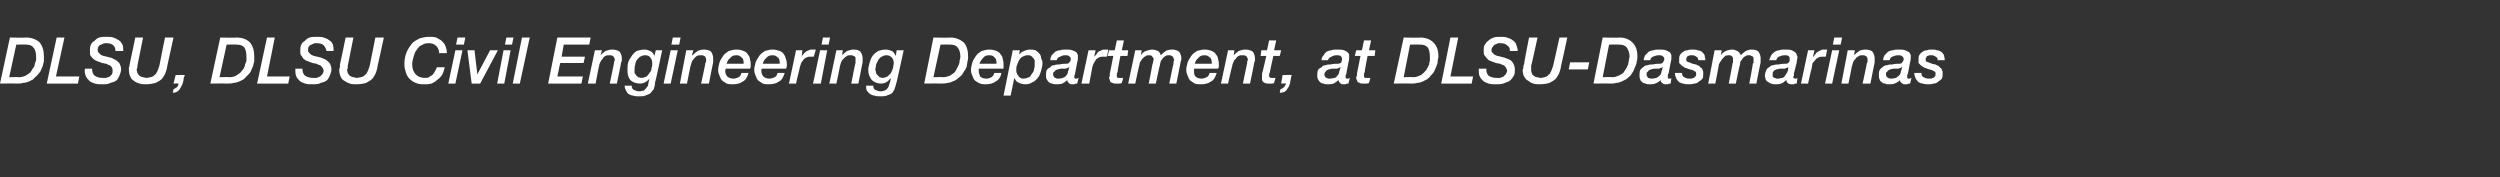<?xml version="1.0" standalone="no"?>
<!DOCTYPE svg PUBLIC "-//W3C//DTD SVG 1.1//EN" "http://www.w3.org/Graphics/SVG/1.1/DTD/svg11.dtd">
<svg xmlns="http://www.w3.org/2000/svg" version="1.1" width="353px" height="25px" viewBox="0 -3 353 25" style="top:-3px">
  <rect x="0" y="-3" width="353" height="25" fill="#333333" stroke="none"/>
  <desc>DLSU, DLSU Civil Engineering Department, at DLSU-Dasmarinas</desc>
  <defs/>
  <g id="Polygon25355">
    <path d="M 1.3 7.9 C 1.3 7.9 2.74 7.86 2.7 7.9 C 3.1 7.9 3.3 7.8 3.6 7.7 C 3.8 7.6 4 7.4 4.2 7.3 C 4.4 7.1 4.5 6.9 4.6 6.7 C 4.8 6.5 4.9 6.3 4.9 6.1 C 5 5.8 5 5.7 5.1 5.5 C 5.1 5.3 5.1 5.1 5.1 5 C 5.1 4.5 5 4 4.7 3.7 C 4.5 3.4 4.1 3.3 3.7 3.3 C 3.7 3.27 2.3 3.3 2.3 3.3 L 1.3 7.9 Z M 1.4 2.3 C 1.4 2.3 3.72 2.35 3.7 2.3 C 4.5 2.3 5.2 2.6 5.6 3 C 6 3.5 6.2 4.1 6.2 5 C 6.2 5.2 6.2 5.4 6.2 5.7 C 6.1 5.9 6.1 6.2 6 6.4 C 5.9 6.6 5.8 6.9 5.7 7.1 C 5.5 7.3 5.4 7.5 5.2 7.7 C 5 7.9 4.8 8 4.7 8.2 C 4.5 8.3 4.3 8.4 4.1 8.5 C 3.8 8.6 3.6 8.7 3.3 8.7 C 3 8.8 2.7 8.8 2.3 8.8 C 2.27 8.77 0 8.8 0 8.8 L 1.4 2.3 Z M 8 2.3 L 9.1 2.3 L 7.9 7.8 L 11.2 7.8 L 11 8.8 L 6.6 8.8 L 8 2.3 Z M 13 6.7 C 13 7.1 13.1 7.5 13.4 7.7 C 13.7 7.9 14 8 14.5 8 C 14.7 8 14.8 8 15 8 C 15.2 7.9 15.3 7.9 15.5 7.8 C 15.6 7.7 15.7 7.6 15.8 7.5 C 15.9 7.3 15.9 7.2 15.9 7 C 15.9 6.8 15.9 6.7 15.8 6.5 C 15.7 6.4 15.6 6.3 15.5 6.2 C 15.3 6.2 15.2 6.1 15 6 C 14.8 6 14.6 5.9 14.4 5.9 C 14.3 5.8 14.1 5.8 13.9 5.7 C 13.7 5.6 13.5 5.6 13.3 5.4 C 13.1 5.3 13 5.1 12.8 4.9 C 12.7 4.8 12.7 4.5 12.7 4.2 C 12.7 3.9 12.7 3.6 12.8 3.4 C 12.9 3.1 13.1 2.9 13.3 2.8 C 13.5 2.6 13.7 2.4 14 2.3 C 14.3 2.2 14.7 2.2 15 2.2 C 15.4 2.2 15.7 2.2 16 2.3 C 16.3 2.4 16.5 2.5 16.8 2.7 C 17 2.8 17.1 3 17.3 3.3 C 17.4 3.6 17.4 3.9 17.4 4.2 C 17.4 4.2 16.3 4.2 16.3 4.2 C 16.3 3.8 16.2 3.6 16 3.4 C 15.8 3.2 15.5 3.1 15 3.1 C 15 3.1 14.8 3.1 14.7 3.1 C 14.6 3.2 14.4 3.2 14.3 3.3 C 14.2 3.3 14 3.4 13.9 3.6 C 13.8 3.7 13.8 3.8 13.8 4.1 C 13.8 4.2 13.8 4.3 13.9 4.4 C 14 4.5 14.1 4.6 14.2 4.7 C 14.3 4.8 14.4 4.8 14.6 4.9 C 14.8 4.9 14.9 5 15.1 5 C 15.3 5.1 15.6 5.1 15.8 5.2 C 16 5.3 16.2 5.4 16.4 5.5 C 16.6 5.7 16.8 5.8 16.9 6 C 17 6.2 17.1 6.5 17.1 6.8 C 17.1 7.1 17 7.3 16.9 7.6 C 16.8 7.8 16.7 8.1 16.5 8.3 C 16.3 8.5 16 8.6 15.6 8.7 C 15.3 8.9 14.9 8.9 14.4 8.9 C 14 8.9 13.7 8.9 13.4 8.8 C 13.1 8.7 12.8 8.6 12.6 8.4 C 12.4 8.2 12.2 8 12.1 7.7 C 12 7.4 11.9 7.1 12 6.7 C 12 6.7 13 6.7 13 6.7 Z M 19.1 2.3 L 20.2 2.3 C 20.2 2.3 19.41 6.28 19.4 6.3 C 19.4 6.4 19.4 6.5 19.4 6.5 C 19.4 6.6 19.3 6.7 19.3 6.8 C 19.3 7 19.4 7.2 19.4 7.3 C 19.5 7.5 19.6 7.6 19.7 7.7 C 19.9 7.8 20 7.9 20.2 7.9 C 20.3 7.9 20.5 8 20.7 8 C 20.9 8 21.1 7.9 21.3 7.9 C 21.5 7.8 21.7 7.8 21.8 7.6 C 22 7.5 22.1 7.3 22.2 7.1 C 22.3 6.9 22.4 6.6 22.5 6.3 C 22.48 6.31 23.3 2.3 23.3 2.3 L 24.5 2.3 C 24.5 2.3 23.61 6.38 23.6 6.4 C 23.6 6.6 23.5 6.9 23.4 7.2 C 23.3 7.5 23.1 7.8 22.9 8.1 C 22.7 8.3 22.4 8.5 22 8.7 C 21.6 8.8 21.2 8.9 20.6 8.9 C 20.3 8.9 20 8.9 19.7 8.8 C 19.4 8.7 19.1 8.6 18.9 8.4 C 18.7 8.3 18.5 8.1 18.4 7.8 C 18.3 7.6 18.2 7.3 18.2 6.9 C 18.2 6.8 18.2 6.7 18.2 6.5 C 18.3 6.4 18.3 6.2 18.3 6.1 C 18.32 6.08 19.1 2.3 19.1 2.3 Z M 24.8 7.6 C 24.8 7.6 26.05 7.56 26.1 7.6 C 26 7.8 25.9 8.1 25.9 8.4 C 25.8 8.7 25.8 8.9 25.6 9.2 C 25.5 9.4 25.4 9.6 25.2 9.8 C 25 10 24.7 10.1 24.4 10.1 C 24.4 10.1 24.5 9.6 24.5 9.6 C 24.7 9.5 24.9 9.4 25 9.3 C 25.1 9.2 25.2 9 25.2 8.8 C 25.21 8.77 24.5 8.8 24.5 8.8 L 24.8 7.6 Z M 31 7.9 C 31 7.9 32.44 7.86 32.4 7.9 C 32.8 7.9 33.1 7.8 33.3 7.7 C 33.5 7.6 33.7 7.4 33.9 7.3 C 34.1 7.1 34.2 6.9 34.4 6.7 C 34.5 6.5 34.6 6.3 34.6 6.1 C 34.7 5.8 34.8 5.7 34.8 5.5 C 34.8 5.3 34.8 5.1 34.8 5 C 34.8 4.5 34.7 4 34.5 3.7 C 34.2 3.4 33.9 3.3 33.4 3.3 C 33.41 3.27 32 3.3 32 3.3 L 31 7.9 Z M 31.1 2.3 C 31.1 2.3 33.43 2.35 33.4 2.3 C 34.3 2.3 34.9 2.6 35.3 3 C 35.7 3.5 35.9 4.1 35.9 5 C 35.9 5.2 35.9 5.4 35.9 5.7 C 35.8 5.9 35.8 6.2 35.7 6.4 C 35.6 6.6 35.5 6.9 35.4 7.1 C 35.3 7.3 35.1 7.5 34.9 7.7 C 34.7 7.9 34.6 8 34.4 8.2 C 34.2 8.3 34 8.4 33.8 8.5 C 33.5 8.6 33.3 8.7 33 8.7 C 32.7 8.8 32.4 8.8 32 8.8 C 31.98 8.77 29.7 8.8 29.7 8.8 L 31.1 2.3 Z M 37.7 2.3 L 38.8 2.3 L 37.7 7.8 L 40.9 7.8 L 40.7 8.8 L 36.3 8.8 L 37.7 2.3 Z M 42.7 6.7 C 42.7 7.1 42.8 7.5 43.1 7.7 C 43.4 7.9 43.8 8 44.2 8 C 44.4 8 44.5 8 44.7 8 C 44.9 7.9 45 7.9 45.2 7.8 C 45.3 7.7 45.4 7.6 45.5 7.5 C 45.6 7.3 45.7 7.2 45.7 7 C 45.7 6.8 45.6 6.7 45.5 6.5 C 45.4 6.4 45.3 6.3 45.2 6.2 C 45 6.2 44.9 6.1 44.7 6 C 44.5 6 44.3 5.9 44.1 5.9 C 44 5.8 43.8 5.8 43.6 5.7 C 43.4 5.6 43.2 5.6 43 5.4 C 42.8 5.3 42.7 5.1 42.6 4.9 C 42.4 4.8 42.4 4.5 42.4 4.2 C 42.4 3.9 42.4 3.6 42.5 3.4 C 42.6 3.1 42.8 2.9 43 2.8 C 43.2 2.6 43.4 2.4 43.7 2.3 C 44 2.2 44.4 2.2 44.8 2.2 C 45.1 2.2 45.4 2.2 45.7 2.3 C 46 2.4 46.3 2.5 46.5 2.7 C 46.7 2.8 46.9 3 47 3.3 C 47.1 3.6 47.1 3.9 47.1 4.2 C 47.1 4.2 46.1 4.2 46.1 4.2 C 46 3.8 45.9 3.6 45.7 3.4 C 45.5 3.2 45.2 3.1 44.7 3.1 C 44.7 3.1 44.6 3.1 44.4 3.1 C 44.3 3.2 44.1 3.2 44 3.3 C 43.9 3.3 43.7 3.4 43.6 3.6 C 43.5 3.7 43.5 3.8 43.5 4.1 C 43.5 4.2 43.5 4.3 43.6 4.4 C 43.7 4.5 43.8 4.6 43.9 4.7 C 44 4.8 44.2 4.8 44.3 4.9 C 44.5 4.9 44.6 5 44.8 5 C 45.1 5.1 45.3 5.1 45.5 5.2 C 45.7 5.3 46 5.4 46.1 5.5 C 46.3 5.7 46.5 5.8 46.6 6 C 46.7 6.2 46.8 6.5 46.8 6.8 C 46.8 7.1 46.7 7.3 46.6 7.6 C 46.5 7.8 46.4 8.1 46.2 8.3 C 46 8.5 45.7 8.6 45.3 8.7 C 45 8.9 44.6 8.9 44.1 8.9 C 43.7 8.9 43.4 8.9 43.1 8.8 C 42.8 8.7 42.5 8.6 42.3 8.4 C 42.1 8.2 41.9 8 41.8 7.7 C 41.7 7.4 41.7 7.1 41.7 6.7 C 41.7 6.7 42.7 6.7 42.7 6.7 Z M 48.8 2.3 L 49.9 2.3 C 49.9 2.3 49.12 6.28 49.1 6.3 C 49.1 6.4 49.1 6.5 49.1 6.5 C 49.1 6.6 49.1 6.7 49 6.8 C 49 7 49.1 7.2 49.1 7.3 C 49.2 7.5 49.3 7.6 49.4 7.7 C 49.6 7.8 49.7 7.9 49.9 7.9 C 50 7.9 50.2 8 50.4 8 C 50.6 8 50.8 7.9 51 7.9 C 51.2 7.8 51.4 7.8 51.5 7.6 C 51.7 7.5 51.8 7.3 51.9 7.1 C 52 6.9 52.1 6.6 52.2 6.3 C 52.19 6.31 53 2.3 53 2.3 L 54.2 2.3 C 54.2 2.3 53.32 6.38 53.3 6.4 C 53.3 6.6 53.2 6.9 53.1 7.2 C 53 7.5 52.8 7.8 52.6 8.1 C 52.4 8.3 52.1 8.5 51.7 8.7 C 51.4 8.8 50.9 8.9 50.3 8.9 C 50 8.9 49.7 8.9 49.4 8.8 C 49.1 8.7 48.9 8.6 48.6 8.4 C 48.4 8.3 48.2 8.1 48.1 7.8 C 48 7.6 47.9 7.3 47.9 6.9 C 47.9 6.8 47.9 6.7 48 6.5 C 48 6.4 48 6.2 48 6.1 C 48.03 6.08 48.8 2.3 48.8 2.3 Z M 62 4.5 C 62 4 61.8 3.7 61.6 3.5 C 61.3 3.2 61 3.1 60.5 3.1 C 60.1 3.1 59.8 3.2 59.5 3.4 C 59.2 3.5 59 3.8 58.8 4.1 C 58.6 4.3 58.5 4.7 58.4 5 C 58.3 5.4 58.2 5.7 58.2 6.1 C 58.2 6.7 58.4 7.2 58.7 7.5 C 59 7.8 59.4 8 60 8 C 60.3 8 60.5 8 60.7 7.8 C 60.9 7.7 61.1 7.6 61.2 7.4 C 61.3 7.3 61.4 7.1 61.5 6.9 C 61.6 6.8 61.6 6.6 61.7 6.5 C 61.7 6.5 62.8 6.5 62.8 6.5 C 62.7 6.9 62.6 7.3 62.4 7.6 C 62.2 7.9 62 8.1 61.7 8.3 C 61.5 8.5 61.2 8.7 60.9 8.8 C 60.6 8.9 60.3 8.9 60 8.9 C 59.5 8.9 59.1 8.9 58.7 8.7 C 58.4 8.6 58.1 8.4 57.8 8.1 C 57.6 7.9 57.4 7.6 57.3 7.2 C 57.2 6.9 57.1 6.5 57.1 6.1 C 57.1 5.4 57.2 4.9 57.4 4.4 C 57.6 3.9 57.9 3.5 58.2 3.1 C 58.5 2.8 58.9 2.6 59.3 2.4 C 59.7 2.3 60.1 2.2 60.6 2.2 C 60.9 2.2 61.3 2.2 61.6 2.3 C 61.9 2.5 62.2 2.6 62.4 2.8 C 62.6 3 62.8 3.2 62.9 3.5 C 63 3.8 63.1 4.1 63.1 4.5 C 63.1 4.5 62 4.5 62 4.5 Z M 64.6 2.3 L 65.7 2.3 L 65.5 3.3 L 64.4 3.3 L 64.6 2.3 Z M 64.3 4.1 L 65.3 4.1 L 64.3 8.8 L 63.3 8.8 L 64.3 4.1 Z M 66 4.1 L 67 4.1 L 67.4 7.5 L 67.4 7.5 L 69.2 4.1 L 70.3 4.1 L 67.8 8.8 L 66.6 8.8 L 66 4.1 Z M 71.5 2.3 L 72.5 2.3 L 72.3 3.3 L 71.3 3.3 L 71.5 2.3 Z M 71.1 4.1 L 72.1 4.1 L 71.2 8.8 L 70.2 8.8 L 71.1 4.1 Z M 73.7 2.3 L 74.8 2.3 L 73.4 8.8 L 72.4 8.8 L 73.7 2.3 Z M 78.7 2.3 L 83.4 2.3 L 83.2 3.3 L 79.6 3.3 L 79.3 5 L 82.6 5 L 82.4 5.9 L 79.1 5.9 L 78.7 7.8 L 82.3 7.8 L 82.1 8.8 L 77.4 8.8 L 78.7 2.3 Z M 84 4.1 L 85 4.1 L 84.8 4.8 C 84.8 4.8 84.82 4.81 84.8 4.8 C 85 4.6 85.2 4.4 85.5 4.2 C 85.8 4.1 86.1 4 86.4 4 C 86.9 4 87.2 4.1 87.5 4.3 C 87.7 4.6 87.8 4.9 87.8 5.2 C 87.8 5.3 87.8 5.4 87.8 5.5 C 87.8 5.6 87.8 5.7 87.7 5.8 C 87.74 5.8 87.1 8.8 87.1 8.8 L 86.1 8.8 C 86.1 8.8 86.69 5.9 86.7 5.9 C 86.7 5.8 86.7 5.8 86.7 5.7 C 86.8 5.6 86.8 5.5 86.8 5.5 C 86.8 5.4 86.8 5.4 86.8 5.3 C 86.8 5.2 86.7 5.2 86.7 5.1 C 86.6 5 86.6 4.9 86.5 4.9 C 86.4 4.8 86.2 4.8 86 4.8 C 85.8 4.8 85.7 4.8 85.5 4.9 C 85.3 5 85.2 5.1 85.1 5.3 C 85 5.4 84.9 5.5 84.8 5.7 C 84.7 5.9 84.6 6.1 84.6 6.3 C 84.57 6.25 84.1 8.8 84.1 8.8 L 83 8.8 L 84 4.1 Z M 89.6 6.8 C 89.6 7 89.6 7.1 89.6 7.3 C 89.7 7.4 89.7 7.5 89.8 7.6 C 89.9 7.7 90 7.8 90.1 7.9 C 90.2 7.9 90.4 8 90.6 8 C 90.8 8 91.1 7.9 91.3 7.8 C 91.5 7.6 91.6 7.5 91.7 7.3 C 91.9 7.1 92 6.9 92 6.6 C 92.1 6.4 92.1 6.1 92.1 5.9 C 92.1 5.6 92 5.3 91.8 5.1 C 91.7 4.9 91.4 4.8 91.1 4.8 C 90.8 4.8 90.6 4.9 90.4 5 C 90.2 5.1 90.1 5.3 89.9 5.5 C 89.8 5.7 89.7 5.9 89.7 6.1 C 89.6 6.4 89.6 6.6 89.6 6.8 Z M 92.5 8.6 C 92.5 9 92.4 9.3 92.3 9.6 C 92.1 9.8 92 10 91.8 10.2 C 91.6 10.3 91.4 10.4 91.1 10.5 C 90.9 10.6 90.6 10.6 90.2 10.6 C 89.9 10.6 89.7 10.6 89.4 10.5 C 89.2 10.5 89 10.4 88.8 10.3 C 88.6 10.2 88.5 10 88.4 9.8 C 88.3 9.6 88.2 9.4 88.2 9.1 C 88.2 9.1 89.2 9.1 89.2 9.1 C 89.2 9.4 89.3 9.6 89.5 9.7 C 89.7 9.8 90 9.9 90.3 9.9 C 90.5 9.9 90.7 9.8 90.9 9.8 C 91 9.7 91.1 9.6 91.2 9.5 C 91.3 9.4 91.4 9.2 91.5 9.1 C 91.5 8.9 91.6 8.7 91.6 8.5 C 91.6 8.55 91.7 8.1 91.7 8.1 C 91.7 8.1 91.68 8.07 91.7 8.1 C 91.4 8.5 90.9 8.8 90.4 8.8 C 89.8 8.8 89.3 8.6 89 8.3 C 88.7 7.9 88.6 7.5 88.6 6.9 C 88.6 6.5 88.6 6.2 88.7 5.8 C 88.8 5.5 89 5.2 89.2 4.9 C 89.4 4.6 89.6 4.4 89.9 4.2 C 90.2 4.1 90.6 4 91 4 C 91.3 4 91.6 4.1 91.8 4.2 C 92.1 4.3 92.3 4.6 92.4 4.9 C 92.4 4.9 92.4 4.9 92.4 4.9 L 92.6 4.1 L 93.5 4.1 C 93.5 4.1 92.55 8.65 92.5 8.6 Z M 95 2.3 L 96.1 2.3 L 95.9 3.3 L 94.8 3.3 L 95 2.3 Z M 94.7 4.1 L 95.7 4.1 L 94.7 8.8 L 93.7 8.8 L 94.7 4.1 Z M 96.9 4.1 L 97.9 4.1 L 97.7 4.8 C 97.7 4.8 97.77 4.81 97.8 4.8 C 98 4.6 98.2 4.4 98.5 4.2 C 98.7 4.1 99 4 99.4 4 C 99.8 4 100.2 4.1 100.4 4.3 C 100.6 4.6 100.7 4.9 100.7 5.2 C 100.7 5.3 100.7 5.4 100.7 5.5 C 100.7 5.6 100.7 5.7 100.7 5.8 C 100.68 5.8 100.1 8.8 100.1 8.8 L 99 8.8 C 99 8.8 99.63 5.9 99.6 5.9 C 99.6 5.8 99.7 5.8 99.7 5.7 C 99.7 5.6 99.7 5.5 99.7 5.5 C 99.7 5.4 99.7 5.4 99.7 5.3 C 99.7 5.2 99.7 5.2 99.6 5.1 C 99.6 5 99.5 4.9 99.4 4.9 C 99.3 4.8 99.2 4.8 99 4.8 C 98.8 4.8 98.6 4.8 98.4 4.9 C 98.3 5 98.1 5.1 98 5.3 C 97.9 5.4 97.8 5.5 97.7 5.7 C 97.6 5.9 97.6 6.1 97.5 6.3 C 97.51 6.25 97 8.8 97 8.8 L 96 8.8 L 96.9 4.1 Z M 104.9 6 C 105 6 105 6 105 6 C 105 5.9 105 5.9 105 5.9 C 105 5.9 105 5.8 105 5.8 C 105 5.5 104.9 5.2 104.7 5.1 C 104.5 4.9 104.3 4.8 104 4.8 C 103.6 4.8 103.3 4.9 103.1 5.2 C 102.8 5.4 102.7 5.7 102.6 6 C 102.6 6 104.9 6 104.9 6 Z M 105.7 7.3 C 105.5 7.9 105.3 8.3 104.9 8.5 C 104.5 8.8 104 8.9 103.5 8.9 C 103.2 8.9 102.9 8.9 102.6 8.8 C 102.4 8.7 102.2 8.5 102 8.4 C 101.8 8.2 101.7 8 101.6 7.7 C 101.5 7.5 101.4 7.2 101.4 6.9 C 101.4 6.5 101.5 6.2 101.6 5.8 C 101.7 5.5 101.9 5.2 102.1 4.9 C 102.3 4.6 102.6 4.4 102.9 4.2 C 103.2 4.1 103.6 4 104 4 C 104.4 4 104.8 4.1 105 4.2 C 105.3 4.3 105.5 4.5 105.6 4.7 C 105.8 4.9 105.9 5.2 105.9 5.4 C 106 5.7 106 5.9 106 6.1 C 106 6.3 106 6.4 106 6.5 C 106 6.5 105.9 6.6 105.9 6.7 C 105.9 6.7 102.5 6.7 102.5 6.7 C 102.5 6.7 102.5 6.8 102.5 6.8 C 102.4 6.8 102.4 6.8 102.4 6.9 C 102.4 6.9 102.4 7 102.4 7 C 102.4 7.3 102.5 7.6 102.7 7.8 C 102.9 8 103.2 8.1 103.6 8.1 C 103.8 8.1 104.1 8 104.3 7.9 C 104.5 7.8 104.6 7.6 104.7 7.3 C 104.7 7.3 105.7 7.3 105.7 7.3 Z M 110 6 C 110 6 110.1 6 110.1 6 C 110.1 5.9 110.1 5.9 110.1 5.9 C 110.1 5.9 110.1 5.8 110.1 5.8 C 110.1 5.5 110 5.2 109.8 5.1 C 109.6 4.9 109.4 4.8 109.1 4.8 C 108.7 4.8 108.4 4.9 108.2 5.2 C 107.9 5.4 107.8 5.7 107.7 6 C 107.7 6 110 6 110 6 Z M 110.8 7.3 C 110.6 7.9 110.4 8.3 110 8.5 C 109.6 8.8 109.1 8.9 108.5 8.9 C 108.3 8.9 108 8.9 107.7 8.8 C 107.5 8.7 107.3 8.5 107.1 8.4 C 106.9 8.2 106.8 8 106.7 7.7 C 106.6 7.5 106.5 7.2 106.5 6.9 C 106.5 6.5 106.6 6.2 106.7 5.8 C 106.8 5.5 107 5.2 107.2 4.9 C 107.4 4.6 107.7 4.4 108 4.2 C 108.3 4.1 108.7 4 109.1 4 C 109.5 4 109.8 4.1 110.1 4.2 C 110.4 4.3 110.6 4.5 110.7 4.7 C 110.9 4.9 110.9 5.2 111 5.4 C 111.1 5.7 111.1 5.9 111.1 6.1 C 111.1 6.3 111.1 6.4 111.1 6.5 C 111 6.5 111 6.6 111 6.7 C 111 6.7 107.6 6.7 107.6 6.7 C 107.6 6.7 107.5 6.8 107.5 6.8 C 107.5 6.8 107.5 6.8 107.5 6.9 C 107.5 6.9 107.5 7 107.5 7 C 107.5 7.3 107.6 7.6 107.8 7.8 C 108 8 108.3 8.1 108.6 8.1 C 108.9 8.1 109.2 8 109.4 7.9 C 109.6 7.8 109.7 7.6 109.8 7.3 C 109.8 7.3 110.8 7.3 110.8 7.3 Z M 112.4 4.1 L 113.3 4.1 L 113.2 5 C 113.2 5 113.17 5.05 113.2 5 C 113.2 4.9 113.3 4.8 113.4 4.7 C 113.5 4.5 113.7 4.4 113.8 4.3 C 113.9 4.2 114 4.2 114.2 4.1 C 114.3 4 114.5 4 114.7 4 C 114.7 4 114.8 4 114.9 4 C 115 4 115.1 4 115.2 4 C 115.2 4 114.9 5 114.9 5 C 114.9 5 114.8 5 114.8 5 C 114.7 5 114.6 5 114.6 5 C 114.3 5 114.1 5 113.9 5.1 C 113.7 5.2 113.5 5.3 113.4 5.5 C 113.3 5.7 113.1 5.8 113.1 6 C 113 6.3 112.9 6.5 112.9 6.7 C 112.87 6.71 112.4 8.8 112.4 8.8 L 111.4 8.8 L 112.4 4.1 Z M 116.2 2.3 L 117.2 2.3 L 117 3.3 L 116 3.3 L 116.2 2.3 Z M 115.8 4.1 L 116.8 4.1 L 115.9 8.8 L 114.8 8.8 L 115.8 4.1 Z M 118.1 4.1 L 119 4.1 L 118.9 4.8 C 118.9 4.8 118.89 4.81 118.9 4.8 C 119.1 4.6 119.3 4.4 119.6 4.2 C 119.9 4.1 120.2 4 120.5 4 C 121 4 121.3 4.1 121.5 4.3 C 121.7 4.6 121.8 4.9 121.8 5.2 C 121.8 5.3 121.8 5.4 121.8 5.5 C 121.8 5.6 121.8 5.7 121.8 5.8 C 121.8 5.8 121.2 8.8 121.2 8.8 L 120.2 8.8 C 120.2 8.8 120.75 5.9 120.8 5.9 C 120.8 5.8 120.8 5.8 120.8 5.7 C 120.8 5.6 120.8 5.5 120.8 5.5 C 120.8 5.4 120.8 5.4 120.8 5.3 C 120.8 5.2 120.8 5.2 120.8 5.1 C 120.7 5 120.6 4.9 120.5 4.9 C 120.4 4.8 120.3 4.8 120.1 4.8 C 119.9 4.8 119.7 4.8 119.6 4.9 C 119.4 5 119.3 5.1 119.1 5.3 C 119 5.4 118.9 5.5 118.8 5.7 C 118.7 5.9 118.7 6.1 118.6 6.3 C 118.64 6.25 118.1 8.8 118.1 8.8 L 117.1 8.8 L 118.1 4.1 Z M 123.6 6.8 C 123.6 7 123.7 7.1 123.7 7.3 C 123.7 7.4 123.8 7.5 123.9 7.6 C 124 7.7 124.1 7.8 124.2 7.9 C 124.3 7.9 124.4 8 124.6 8 C 124.9 8 125.1 7.9 125.3 7.8 C 125.5 7.6 125.7 7.5 125.8 7.3 C 125.9 7.1 126 6.9 126.1 6.6 C 126.1 6.4 126.2 6.1 126.2 5.9 C 126.2 5.6 126.1 5.3 125.9 5.1 C 125.7 4.9 125.5 4.8 125.1 4.8 C 124.9 4.8 124.7 4.9 124.5 5 C 124.3 5.1 124.1 5.3 124 5.5 C 123.9 5.7 123.8 5.9 123.7 6.1 C 123.7 6.4 123.6 6.6 123.6 6.8 Z M 126.6 8.6 C 126.5 9 126.4 9.3 126.3 9.6 C 126.2 9.8 126.1 10 125.9 10.2 C 125.7 10.3 125.5 10.4 125.2 10.5 C 124.9 10.6 124.6 10.6 124.3 10.6 C 124 10.6 123.7 10.6 123.5 10.5 C 123.3 10.5 123.1 10.4 122.9 10.3 C 122.7 10.2 122.6 10 122.4 9.8 C 122.3 9.6 122.3 9.4 122.3 9.1 C 122.3 9.1 123.3 9.1 123.3 9.1 C 123.3 9.4 123.4 9.6 123.6 9.7 C 123.8 9.8 124.1 9.9 124.4 9.9 C 124.6 9.9 124.8 9.8 124.9 9.8 C 125.1 9.7 125.2 9.6 125.3 9.5 C 125.4 9.4 125.5 9.2 125.5 9.1 C 125.6 8.9 125.6 8.7 125.7 8.5 C 125.67 8.55 125.8 8.1 125.8 8.1 C 125.8 8.1 125.75 8.07 125.7 8.1 C 125.4 8.5 125 8.8 124.4 8.8 C 123.9 8.8 123.4 8.6 123.1 8.3 C 122.8 7.9 122.6 7.5 122.6 6.9 C 122.6 6.5 122.7 6.2 122.8 5.8 C 122.9 5.5 123 5.2 123.2 4.9 C 123.4 4.6 123.7 4.4 124 4.2 C 124.3 4.1 124.6 4 125 4 C 125.4 4 125.7 4.1 125.9 4.2 C 126.2 4.3 126.3 4.6 126.5 4.9 C 126.47 4.9 126.5 4.9 126.5 4.9 L 126.6 4.1 L 127.6 4.1 C 127.6 4.1 126.61 8.65 126.6 8.6 Z M 131.8 7.9 C 131.8 7.9 133.21 7.86 133.2 7.9 C 133.5 7.9 133.8 7.8 134.1 7.7 C 134.3 7.6 134.5 7.4 134.7 7.3 C 134.9 7.1 135 6.9 135.1 6.7 C 135.2 6.5 135.3 6.3 135.4 6.1 C 135.5 5.8 135.5 5.7 135.5 5.5 C 135.6 5.3 135.6 5.1 135.6 5 C 135.6 4.5 135.5 4 135.2 3.7 C 135 3.4 134.6 3.3 134.2 3.3 C 134.17 3.27 132.8 3.3 132.8 3.3 L 131.8 7.9 Z M 131.8 2.3 C 131.8 2.3 134.19 2.35 134.2 2.3 C 135 2.3 135.6 2.6 136.1 3 C 136.5 3.5 136.7 4.1 136.7 5 C 136.7 5.2 136.7 5.4 136.6 5.7 C 136.6 5.9 136.5 6.2 136.5 6.4 C 136.4 6.6 136.3 6.9 136.1 7.1 C 136 7.3 135.9 7.5 135.7 7.7 C 135.5 7.9 135.3 8 135.1 8.2 C 135 8.3 134.8 8.4 134.5 8.5 C 134.3 8.6 134.1 8.7 133.8 8.7 C 133.5 8.8 133.1 8.8 132.7 8.8 C 132.74 8.77 130.5 8.8 130.5 8.8 L 131.8 2.3 Z M 140.7 6 C 140.7 6 140.7 6 140.7 6 C 140.7 5.9 140.7 5.9 140.7 5.9 C 140.7 5.9 140.7 5.8 140.7 5.8 C 140.7 5.5 140.6 5.2 140.4 5.1 C 140.3 4.9 140 4.8 139.7 4.8 C 139.3 4.8 139 4.9 138.8 5.2 C 138.6 5.4 138.4 5.7 138.3 6 C 138.3 6 140.7 6 140.7 6 Z M 141.4 7.3 C 141.3 7.9 141 8.3 140.6 8.5 C 140.2 8.8 139.7 8.9 139.2 8.9 C 138.9 8.9 138.6 8.9 138.4 8.8 C 138.1 8.7 137.9 8.5 137.7 8.4 C 137.5 8.2 137.4 8 137.3 7.7 C 137.2 7.5 137.1 7.2 137.1 6.9 C 137.1 6.5 137.2 6.2 137.3 5.8 C 137.4 5.5 137.6 5.2 137.8 4.9 C 138 4.6 138.3 4.4 138.6 4.2 C 139 4.1 139.3 4 139.7 4 C 140.1 4 140.5 4.1 140.7 4.2 C 141 4.3 141.2 4.5 141.3 4.7 C 141.5 4.9 141.6 5.2 141.6 5.4 C 141.7 5.7 141.7 5.9 141.7 6.1 C 141.7 6.3 141.7 6.4 141.7 6.5 C 141.7 6.5 141.7 6.6 141.7 6.7 C 141.7 6.7 138.2 6.7 138.2 6.7 C 138.2 6.7 138.2 6.8 138.2 6.8 C 138.2 6.8 138.2 6.8 138.2 6.9 C 138.2 6.9 138.2 7 138.2 7 C 138.2 7.3 138.3 7.6 138.4 7.8 C 138.6 8 138.9 8.1 139.3 8.1 C 139.6 8.1 139.8 8 140 7.9 C 140.2 7.8 140.3 7.6 140.4 7.3 C 140.4 7.3 141.4 7.3 141.4 7.3 Z M 143.5 6.9 C 143.5 7.1 143.5 7.2 143.6 7.4 C 143.6 7.5 143.7 7.6 143.8 7.7 C 143.8 7.8 143.9 7.9 144.1 8 C 144.2 8.1 144.4 8.1 144.5 8.1 C 144.8 8.1 145.1 8 145.3 7.9 C 145.5 7.8 145.6 7.6 145.7 7.4 C 145.9 7.2 146 7 146 6.8 C 146.1 6.5 146.1 6.3 146.1 6 C 146.1 5.9 146.1 5.7 146.1 5.5 C 146 5.4 146 5.3 145.9 5.2 C 145.8 5.1 145.7 5 145.6 4.9 C 145.4 4.8 145.3 4.8 145.1 4.8 C 144.8 4.8 144.6 4.9 144.4 5 C 144.2 5.1 144 5.3 143.9 5.5 C 143.8 5.7 143.7 5.9 143.6 6.2 C 143.5 6.4 143.5 6.7 143.5 6.9 Z M 143 4.1 L 144 4.1 L 143.9 4.7 C 143.9 4.7 143.93 4.73 143.9 4.7 C 144.1 4.5 144.3 4.3 144.6 4.2 C 144.8 4.1 145.1 4 145.4 4 C 145.7 4 145.9 4 146.2 4.1 C 146.4 4.2 146.6 4.4 146.7 4.5 C 146.9 4.7 147 4.9 147 5.2 C 147.1 5.4 147.2 5.6 147.2 5.9 C 147.2 6.3 147.1 6.6 147 7 C 146.9 7.3 146.8 7.7 146.6 7.9 C 146.4 8.2 146.1 8.5 145.8 8.6 C 145.5 8.8 145.2 8.9 144.8 8.9 C 144.4 8.9 144.1 8.8 143.9 8.7 C 143.6 8.6 143.4 8.4 143.3 8.1 C 143.25 8.05 143.2 8.1 143.2 8.1 L 142.7 10.5 L 141.7 10.5 L 143 4.1 Z M 148.7 7.5 C 148.7 7.6 148.7 7.7 148.8 7.8 C 148.8 7.9 148.9 7.9 149 8 C 149 8 149.1 8 149.2 8.1 C 149.3 8.1 149.4 8.1 149.5 8.1 C 149.8 8.1 150 8 150.1 8 C 150.3 7.9 150.5 7.8 150.6 7.6 C 150.7 7.5 150.8 7.3 150.8 7.1 C 150.9 6.9 150.9 6.7 151 6.5 C 151 6.5 151 6.5 151 6.5 C 150.9 6.5 150.8 6.6 150.7 6.6 C 150.5 6.7 150.4 6.7 150.3 6.7 C 150.2 6.7 150 6.7 149.8 6.7 C 149.6 6.7 149.5 6.8 149.3 6.8 C 149.1 6.9 149 6.9 148.9 7.1 C 148.7 7.2 148.7 7.3 148.7 7.5 Z M 151.8 7.4 C 151.8 7.5 151.7 7.6 151.7 7.7 C 151.7 7.7 151.7 7.8 151.7 7.9 C 151.7 8 151.7 8 151.7 8 C 151.8 8.1 151.8 8.1 151.9 8.1 C 152 8.1 152 8.1 152.1 8.1 C 152.1 8.1 152.2 8 152.3 8 C 152.3 8 152.1 8.8 152.1 8.8 C 152 8.8 151.8 8.8 151.7 8.9 C 151.6 8.9 151.4 8.9 151.3 8.9 C 151.1 8.9 151 8.8 150.9 8.7 C 150.8 8.6 150.7 8.5 150.7 8.3 C 150.5 8.5 150.2 8.7 150 8.8 C 149.7 8.9 149.4 8.9 149.1 8.9 C 148.9 8.9 148.7 8.9 148.6 8.8 C 148.4 8.8 148.2 8.7 148.1 8.6 C 148 8.5 147.9 8.4 147.8 8.2 C 147.7 8 147.7 7.9 147.7 7.7 C 147.7 7.4 147.7 7.1 147.8 6.9 C 147.9 6.7 148.1 6.6 148.3 6.5 C 148.4 6.3 148.6 6.2 148.9 6.2 C 149.1 6.1 149.4 6.1 149.6 6.1 C 150 6 150.3 6 150.6 6 C 150.8 6 151 5.9 151 5.8 C 151.1 5.7 151.2 5.5 151.2 5.4 C 151.2 5.1 151.1 5 150.9 4.9 C 150.8 4.8 150.6 4.8 150.4 4.8 C 150.1 4.8 149.9 4.9 149.7 5 C 149.4 5.1 149.3 5.2 149.2 5.5 C 149.2 5.5 148.3 5.5 148.3 5.5 C 148.3 5.2 148.4 5 148.5 4.8 C 148.7 4.6 148.8 4.5 149 4.3 C 149.2 4.2 149.4 4.1 149.7 4.1 C 149.9 4 150.2 4 150.5 4 C 150.9 4 151.2 4 151.4 4.1 C 151.7 4.2 151.9 4.3 152 4.4 C 152.1 4.5 152.1 4.6 152.2 4.8 C 152.2 4.9 152.2 5 152.2 5.1 C 152.2 5.3 152.2 5.5 152.1 5.8 C 152.1 5.8 151.8 7.4 151.8 7.4 Z M 153.7 4.1 L 154.7 4.1 L 154.5 5 C 154.5 5 154.49 5.05 154.5 5 C 154.6 4.9 154.7 4.8 154.8 4.7 C 154.9 4.5 155 4.4 155.1 4.3 C 155.2 4.2 155.4 4.2 155.5 4.1 C 155.7 4 155.8 4 156 4 C 156.1 4 156.1 4 156.2 4 C 156.3 4 156.4 4 156.5 4 C 156.5 4 156.3 5 156.3 5 C 156.2 5 156.1 5 156.1 5 C 156 5 156 5 155.9 5 C 155.6 5 155.4 5 155.2 5.1 C 155 5.2 154.8 5.3 154.7 5.5 C 154.6 5.7 154.5 5.8 154.4 6 C 154.3 6.3 154.2 6.5 154.2 6.7 C 154.19 6.71 153.8 8.8 153.8 8.8 L 152.7 8.8 L 153.7 4.1 Z M 157.7 2.7 L 158.7 2.7 L 158.4 4.1 L 159.3 4.1 L 159.2 4.9 L 158.2 4.9 C 158.2 4.9 157.76 7.16 157.8 7.2 C 157.7 7.3 157.7 7.4 157.7 7.5 C 157.7 7.5 157.7 7.6 157.7 7.7 C 157.7 7.8 157.7 7.9 157.7 7.9 C 157.8 8 157.9 8 158 8 C 158.1 8 158.2 8 158.3 8 C 158.4 8 158.5 8 158.6 8 C 158.6 8 158.4 8.7 158.4 8.7 C 158.3 8.8 158.1 8.8 158 8.8 C 157.8 8.8 157.7 8.8 157.6 8.8 C 157.4 8.8 157.2 8.8 157.1 8.7 C 157 8.7 156.9 8.6 156.8 8.6 C 156.8 8.5 156.7 8.4 156.7 8.3 C 156.7 8.2 156.6 8.1 156.6 8 C 156.6 7.9 156.7 7.8 156.7 7.7 C 156.7 7.6 156.7 7.5 156.7 7.4 C 156.71 7.43 157.2 4.9 157.2 4.9 L 156.4 4.9 L 156.6 4.1 L 157.4 4.1 L 157.7 2.7 Z M 160.3 4.1 L 161.2 4.1 L 161.1 4.8 C 161.1 4.8 161.11 4.8 161.1 4.8 C 161.3 4.5 161.5 4.3 161.8 4.2 C 162.1 4.1 162.4 4 162.7 4 C 163 4 163.2 4.1 163.5 4.2 C 163.7 4.3 163.8 4.5 163.9 4.8 C 164.1 4.6 164.3 4.4 164.6 4.2 C 164.8 4.1 165.1 4 165.5 4 C 165.9 4 166.2 4.1 166.5 4.3 C 166.7 4.6 166.8 4.9 166.8 5.2 C 166.8 5.3 166.8 5.4 166.8 5.5 C 166.7 5.6 166.7 5.7 166.7 5.8 C 166.71 5.8 166.1 8.8 166.1 8.8 L 165.1 8.8 C 165.1 8.8 165.66 6.02 165.7 6 C 165.7 6 165.7 5.9 165.7 5.8 C 165.7 5.7 165.7 5.6 165.8 5.5 C 165.8 5.4 165.7 5.3 165.7 5.2 C 165.7 5.2 165.7 5.1 165.6 5 C 165.6 5 165.5 4.9 165.4 4.9 C 165.4 4.8 165.2 4.8 165.1 4.8 C 164.9 4.8 164.7 4.8 164.6 4.9 C 164.4 5 164.3 5.1 164.2 5.2 C 164.1 5.4 164 5.5 163.9 5.6 C 163.9 5.8 163.8 5.9 163.8 6.1 C 163.78 6.06 163.2 8.8 163.2 8.8 L 162.2 8.8 C 162.2 8.8 162.72 6.22 162.7 6.2 C 162.7 6.1 162.8 6 162.8 5.8 C 162.8 5.7 162.9 5.5 162.9 5.4 C 162.9 5.2 162.8 5.1 162.7 5 C 162.7 4.9 162.5 4.8 162.3 4.8 C 162.1 4.8 161.9 4.8 161.8 4.9 C 161.6 5 161.5 5.1 161.4 5.2 C 161.3 5.3 161.2 5.4 161.1 5.6 C 161 5.7 160.9 5.9 160.9 6.1 C 160.87 6.08 160.3 8.8 160.3 8.8 L 159.3 8.8 L 160.3 4.1 Z M 171.1 6 C 171.1 6 171.1 6 171.1 6 C 171.1 5.9 171.1 5.9 171.1 5.9 C 171.1 5.9 171.1 5.8 171.1 5.8 C 171.1 5.5 171 5.2 170.8 5.1 C 170.6 4.9 170.4 4.8 170.1 4.8 C 169.7 4.8 169.4 4.9 169.2 5.2 C 168.9 5.4 168.8 5.7 168.7 6 C 168.7 6 171.1 6 171.1 6 Z M 171.8 7.3 C 171.6 7.9 171.4 8.3 171 8.5 C 170.6 8.8 170.1 8.9 169.6 8.9 C 169.3 8.9 169 8.9 168.7 8.8 C 168.5 8.7 168.3 8.5 168.1 8.4 C 167.9 8.2 167.8 8 167.7 7.7 C 167.6 7.5 167.5 7.2 167.5 6.9 C 167.5 6.5 167.6 6.2 167.7 5.8 C 167.8 5.5 168 5.2 168.2 4.9 C 168.4 4.6 168.7 4.4 169 4.2 C 169.3 4.1 169.7 4 170.1 4 C 170.5 4 170.9 4.1 171.1 4.2 C 171.4 4.3 171.6 4.5 171.7 4.7 C 171.9 4.9 172 5.2 172 5.4 C 172.1 5.7 172.1 5.9 172.1 6.1 C 172.1 6.3 172.1 6.4 172.1 6.5 C 172.1 6.5 172 6.6 172 6.7 C 172 6.7 168.6 6.7 168.6 6.7 C 168.6 6.7 168.6 6.8 168.6 6.8 C 168.6 6.8 168.6 6.8 168.6 6.9 C 168.6 6.9 168.6 7 168.6 7 C 168.6 7.3 168.6 7.6 168.8 7.8 C 169 8 169.3 8.1 169.7 8.1 C 169.9 8.1 170.2 8 170.4 7.9 C 170.6 7.8 170.7 7.6 170.8 7.3 C 170.8 7.3 171.8 7.3 171.8 7.3 Z M 173.4 4.1 L 174.3 4.1 L 174.2 4.8 C 174.2 4.8 174.22 4.81 174.2 4.8 C 174.4 4.6 174.6 4.4 174.9 4.2 C 175.2 4.1 175.5 4 175.8 4 C 176.3 4 176.6 4.1 176.9 4.3 C 177.1 4.6 177.2 4.9 177.2 5.2 C 177.2 5.3 177.2 5.4 177.2 5.5 C 177.2 5.6 177.2 5.7 177.1 5.8 C 177.14 5.8 176.5 8.8 176.5 8.8 L 175.5 8.8 C 175.5 8.8 176.08 5.9 176.1 5.9 C 176.1 5.8 176.1 5.8 176.1 5.7 C 176.1 5.6 176.2 5.5 176.2 5.5 C 176.2 5.4 176.2 5.4 176.2 5.3 C 176.1 5.2 176.1 5.2 176.1 5.1 C 176 5 176 4.9 175.9 4.9 C 175.8 4.8 175.6 4.8 175.4 4.8 C 175.2 4.8 175.1 4.8 174.9 4.9 C 174.7 5 174.6 5.1 174.5 5.3 C 174.4 5.4 174.2 5.5 174.2 5.7 C 174.1 5.9 174 6.1 174 6.3 C 173.97 6.25 173.4 8.8 173.4 8.8 L 172.4 8.8 L 173.4 4.1 Z M 179.2 2.7 L 180.2 2.7 L 179.9 4.1 L 180.9 4.1 L 180.7 4.9 L 179.8 4.9 C 179.8 4.9 179.29 7.16 179.3 7.2 C 179.3 7.3 179.2 7.4 179.2 7.5 C 179.2 7.5 179.2 7.6 179.2 7.7 C 179.2 7.8 179.2 7.9 179.3 7.9 C 179.3 8 179.4 8 179.6 8 C 179.6 8 179.7 8 179.8 8 C 179.9 8 180 8 180.1 8 C 180.1 8 179.9 8.7 179.9 8.7 C 179.8 8.8 179.7 8.8 179.5 8.8 C 179.4 8.8 179.2 8.8 179.1 8.8 C 178.9 8.8 178.8 8.8 178.6 8.7 C 178.5 8.7 178.4 8.6 178.4 8.6 C 178.3 8.5 178.2 8.4 178.2 8.3 C 178.2 8.2 178.2 8.1 178.2 8 C 178.2 7.9 178.2 7.8 178.2 7.7 C 178.2 7.6 178.2 7.5 178.2 7.4 C 178.23 7.43 178.8 4.9 178.8 4.9 L 178 4.9 L 178.1 4.1 L 178.9 4.1 L 179.2 2.7 Z M 181.1 7.6 C 181.1 7.6 182.4 7.56 182.4 7.6 C 182.3 7.8 182.3 8.1 182.2 8.4 C 182.2 8.7 182.1 8.9 182 9.2 C 181.9 9.4 181.7 9.6 181.6 9.8 C 181.4 10 181.1 10.1 180.7 10.1 C 180.7 10.1 180.8 9.6 180.8 9.6 C 181.1 9.5 181.2 9.4 181.3 9.3 C 181.4 9.2 181.5 9 181.6 8.8 C 181.55 8.77 180.9 8.8 180.9 8.8 L 181.1 7.6 Z M 187 7.5 C 187 7.6 187 7.7 187.1 7.8 C 187.1 7.9 187.2 7.9 187.3 8 C 187.3 8 187.4 8 187.5 8.1 C 187.6 8.1 187.7 8.1 187.8 8.1 C 188.1 8.1 188.3 8 188.5 8 C 188.6 7.9 188.8 7.8 188.9 7.6 C 189 7.5 189.1 7.3 189.1 7.1 C 189.2 6.9 189.2 6.7 189.3 6.5 C 189.3 6.5 189.3 6.5 189.3 6.5 C 189.2 6.5 189.1 6.6 189 6.6 C 188.9 6.7 188.7 6.7 188.6 6.7 C 188.5 6.7 188.3 6.7 188.1 6.7 C 187.9 6.7 187.8 6.8 187.6 6.8 C 187.4 6.9 187.3 6.9 187.2 7.1 C 187.1 7.2 187 7.3 187 7.5 Z M 190.1 7.4 C 190.1 7.5 190 7.6 190 7.7 C 190 7.7 190 7.8 190 7.9 C 190 8 190 8 190 8 C 190.1 8.1 190.1 8.1 190.2 8.1 C 190.3 8.1 190.3 8.1 190.4 8.1 C 190.5 8.1 190.5 8 190.6 8 C 190.6 8 190.4 8.8 190.4 8.8 C 190.3 8.8 190.1 8.8 190 8.9 C 189.9 8.9 189.7 8.9 189.6 8.9 C 189.4 8.9 189.3 8.8 189.2 8.7 C 189.1 8.6 189 8.5 189 8.3 C 188.8 8.5 188.5 8.7 188.3 8.8 C 188 8.9 187.7 8.9 187.4 8.9 C 187.2 8.9 187 8.9 186.9 8.8 C 186.7 8.8 186.5 8.7 186.4 8.6 C 186.3 8.5 186.2 8.4 186.1 8.2 C 186 8 186 7.9 186 7.7 C 186 7.4 186 7.1 186.1 6.9 C 186.2 6.7 186.4 6.6 186.6 6.5 C 186.7 6.3 187 6.2 187.2 6.2 C 187.4 6.1 187.7 6.1 187.9 6.1 C 188.3 6 188.6 6 189 6 C 189.1 6 189.3 5.9 189.4 5.8 C 189.4 5.7 189.5 5.5 189.5 5.4 C 189.5 5.1 189.4 5 189.3 4.9 C 189.1 4.8 188.9 4.8 188.7 4.8 C 188.4 4.8 188.2 4.9 188 5 C 187.8 5.1 187.6 5.2 187.5 5.5 C 187.5 5.5 186.6 5.5 186.6 5.5 C 186.6 5.2 186.7 5 186.9 4.8 C 187 4.6 187.1 4.5 187.3 4.3 C 187.5 4.2 187.8 4.1 188 4.1 C 188.2 4 188.5 4 188.8 4 C 189.2 4 189.5 4 189.8 4.1 C 190 4.2 190.2 4.3 190.3 4.4 C 190.4 4.5 190.5 4.6 190.5 4.8 C 190.5 4.9 190.5 5 190.5 5.1 C 190.5 5.3 190.5 5.5 190.4 5.8 C 190.4 5.8 190.1 7.4 190.1 7.4 Z M 192.6 2.7 L 193.6 2.7 L 193.3 4.1 L 194.2 4.1 L 194.1 4.9 L 193.1 4.9 C 193.1 4.9 192.65 7.16 192.7 7.2 C 192.6 7.3 192.6 7.4 192.6 7.5 C 192.6 7.5 192.6 7.6 192.6 7.7 C 192.6 7.8 192.6 7.9 192.6 7.9 C 192.7 8 192.8 8 192.9 8 C 193 8 193.1 8 193.2 8 C 193.3 8 193.4 8 193.5 8 C 193.5 8 193.3 8.7 193.3 8.7 C 193.2 8.8 193 8.8 192.9 8.8 C 192.7 8.8 192.6 8.8 192.5 8.8 C 192.3 8.8 192.1 8.8 192 8.7 C 191.9 8.7 191.8 8.6 191.7 8.6 C 191.7 8.5 191.6 8.4 191.6 8.3 C 191.5 8.2 191.5 8.1 191.5 8 C 191.5 7.9 191.5 7.8 191.6 7.7 C 191.6 7.6 191.6 7.5 191.6 7.4 C 191.6 7.43 192.1 4.9 192.1 4.9 L 191.3 4.9 L 191.5 4.1 L 192.3 4.1 L 192.6 2.7 Z M 198.2 7.9 C 198.2 7.9 199.56 7.86 199.6 7.9 C 199.9 7.9 200.2 7.8 200.4 7.7 C 200.7 7.6 200.9 7.4 201 7.3 C 201.2 7.1 201.4 6.9 201.5 6.7 C 201.6 6.5 201.7 6.3 201.8 6.1 C 201.8 5.8 201.9 5.7 201.9 5.5 C 201.9 5.3 201.9 5.1 201.9 5 C 201.9 4.5 201.8 4 201.6 3.7 C 201.3 3.4 201 3.3 200.5 3.3 C 200.53 3.27 199.1 3.3 199.1 3.3 L 198.2 7.9 Z M 198.2 2.3 C 198.2 2.3 200.54 2.35 200.5 2.3 C 201.4 2.3 202 2.6 202.4 3 C 202.9 3.5 203.1 4.1 203.1 5 C 203.1 5.2 203 5.4 203 5.7 C 203 5.9 202.9 6.2 202.8 6.4 C 202.7 6.6 202.6 6.9 202.5 7.1 C 202.4 7.3 202.2 7.5 202 7.7 C 201.9 7.9 201.7 8 201.5 8.2 C 201.3 8.3 201.1 8.4 200.9 8.5 C 200.7 8.6 200.4 8.7 200.1 8.7 C 199.8 8.8 199.5 8.8 199.1 8.8 C 199.1 8.77 196.8 8.8 196.8 8.8 L 198.2 2.3 Z M 204.8 2.3 L 205.9 2.3 L 204.8 7.8 L 208 7.8 L 207.8 8.8 L 203.5 8.8 L 204.8 2.3 Z M 209.9 6.7 C 209.8 7.1 210 7.5 210.2 7.7 C 210.5 7.9 210.9 8 211.3 8 C 211.5 8 211.7 8 211.8 8 C 212 7.9 212.2 7.9 212.3 7.8 C 212.4 7.7 212.5 7.6 212.6 7.5 C 212.7 7.3 212.8 7.2 212.8 7 C 212.8 6.8 212.7 6.7 212.6 6.5 C 212.6 6.4 212.4 6.3 212.3 6.2 C 212.2 6.2 212 6.1 211.8 6 C 211.6 6 211.4 5.9 211.2 5.9 C 211.1 5.8 210.9 5.8 210.7 5.7 C 210.5 5.6 210.3 5.6 210.1 5.4 C 210 5.3 209.8 5.1 209.7 4.9 C 209.5 4.8 209.5 4.5 209.5 4.2 C 209.5 3.9 209.5 3.6 209.6 3.4 C 209.8 3.1 209.9 2.9 210.1 2.8 C 210.3 2.6 210.6 2.4 210.9 2.3 C 211.2 2.2 211.5 2.2 211.9 2.2 C 212.2 2.2 212.5 2.2 212.8 2.3 C 213.1 2.4 213.4 2.5 213.6 2.7 C 213.8 2.8 214 3 214.1 3.3 C 214.2 3.6 214.3 3.9 214.3 4.2 C 214.3 4.2 213.2 4.2 213.2 4.2 C 213.2 3.8 213.1 3.6 212.8 3.4 C 212.6 3.2 212.3 3.1 211.9 3.1 C 211.8 3.1 211.7 3.1 211.5 3.1 C 211.4 3.2 211.3 3.2 211.1 3.3 C 211 3.3 210.9 3.4 210.8 3.6 C 210.7 3.7 210.6 3.8 210.6 4.1 C 210.6 4.2 210.6 4.3 210.7 4.4 C 210.8 4.5 210.9 4.6 211 4.7 C 211.1 4.8 211.3 4.8 211.4 4.9 C 211.6 4.9 211.8 5 211.9 5 C 212.2 5.1 212.4 5.1 212.6 5.2 C 212.9 5.3 213.1 5.4 213.3 5.5 C 213.5 5.7 213.6 5.8 213.7 6 C 213.8 6.2 213.9 6.5 213.9 6.8 C 213.9 7.1 213.9 7.3 213.8 7.6 C 213.7 7.8 213.5 8.1 213.3 8.3 C 213.1 8.5 212.8 8.6 212.5 8.7 C 212.1 8.9 211.7 8.9 211.2 8.9 C 210.8 8.9 210.5 8.9 210.2 8.8 C 209.9 8.7 209.6 8.6 209.4 8.4 C 209.2 8.2 209 8 208.9 7.7 C 208.8 7.4 208.8 7.1 208.8 6.7 C 208.8 6.7 209.9 6.7 209.9 6.7 Z M 215.9 2.3 L 217.1 2.3 C 217.1 2.3 216.24 6.28 216.2 6.3 C 216.2 6.4 216.2 6.5 216.2 6.5 C 216.2 6.6 216.2 6.7 216.2 6.8 C 216.2 7 216.2 7.2 216.3 7.3 C 216.3 7.5 216.4 7.6 216.6 7.7 C 216.7 7.8 216.8 7.9 217 7.9 C 217.2 7.9 217.3 8 217.5 8 C 217.8 8 218 7.9 218.1 7.9 C 218.3 7.8 218.5 7.8 218.6 7.6 C 218.8 7.5 218.9 7.3 219 7.1 C 219.1 6.9 219.2 6.6 219.3 6.3 C 219.31 6.31 220.2 2.3 220.2 2.3 L 221.3 2.3 C 221.3 2.3 220.43 6.38 220.4 6.4 C 220.4 6.6 220.3 6.9 220.2 7.2 C 220.1 7.5 219.9 7.8 219.7 8.1 C 219.5 8.3 219.2 8.5 218.8 8.7 C 218.5 8.8 218 8.9 217.4 8.9 C 217.1 8.9 216.8 8.9 216.5 8.8 C 216.2 8.7 216 8.6 215.8 8.4 C 215.5 8.3 215.4 8.1 215.2 7.8 C 215.1 7.6 215 7.3 215 6.9 C 215 6.8 215.1 6.7 215.1 6.5 C 215.1 6.4 215.1 6.2 215.2 6.1 C 215.15 6.08 215.9 2.3 215.9 2.3 Z M 221.7 5.8 L 224.4 5.8 L 224.2 6.8 L 221.5 6.8 L 221.7 5.8 Z M 226.3 7.9 C 226.3 7.9 227.68 7.86 227.7 7.9 C 228 7.9 228.3 7.8 228.5 7.7 C 228.8 7.6 229 7.4 229.2 7.3 C 229.3 7.1 229.5 6.9 229.6 6.7 C 229.7 6.5 229.8 6.3 229.9 6.1 C 229.9 5.8 230 5.7 230 5.5 C 230 5.3 230.1 5.1 230.1 5 C 230.1 4.5 229.9 4 229.7 3.7 C 229.4 3.4 229.1 3.3 228.6 3.3 C 228.64 3.27 227.2 3.3 227.2 3.3 L 226.3 7.9 Z M 226.3 2.3 C 226.3 2.3 228.66 2.35 228.7 2.3 C 229.5 2.3 230.1 2.6 230.5 3 C 231 3.5 231.2 4.1 231.2 5 C 231.2 5.2 231.2 5.4 231.1 5.7 C 231.1 5.9 231 6.2 230.9 6.4 C 230.8 6.6 230.7 6.9 230.6 7.1 C 230.5 7.3 230.3 7.5 230.2 7.7 C 230 7.9 229.8 8 229.6 8.2 C 229.4 8.3 229.2 8.4 229 8.5 C 228.8 8.6 228.5 8.7 228.2 8.7 C 228 8.8 227.6 8.8 227.2 8.8 C 227.21 8.77 225 8.8 225 8.8 L 226.3 2.3 Z M 232.5 7.5 C 232.5 7.6 232.5 7.7 232.6 7.8 C 232.6 7.9 232.7 7.9 232.7 8 C 232.8 8 232.9 8 233 8.1 C 233.1 8.1 233.2 8.1 233.3 8.1 C 233.5 8.1 233.8 8 233.9 8 C 234.1 7.9 234.2 7.8 234.4 7.6 C 234.5 7.5 234.6 7.3 234.6 7.1 C 234.7 6.9 234.7 6.7 234.8 6.5 C 234.8 6.5 234.7 6.5 234.7 6.5 C 234.7 6.5 234.6 6.6 234.5 6.6 C 234.3 6.7 234.2 6.7 234.1 6.7 C 234 6.7 233.8 6.7 233.6 6.7 C 233.4 6.7 233.2 6.8 233.1 6.8 C 232.9 6.9 232.8 6.9 232.7 7.1 C 232.5 7.2 232.5 7.3 232.5 7.5 Z M 235.6 7.4 C 235.5 7.5 235.5 7.6 235.5 7.7 C 235.5 7.7 235.5 7.8 235.5 7.9 C 235.5 8 235.5 8 235.5 8 C 235.5 8.1 235.6 8.1 235.7 8.1 C 235.7 8.1 235.8 8.1 235.9 8.1 C 235.9 8.1 236 8 236 8 C 236 8 235.9 8.8 235.9 8.8 C 235.8 8.8 235.6 8.8 235.5 8.9 C 235.4 8.9 235.2 8.9 235.1 8.9 C 234.9 8.9 234.8 8.8 234.7 8.7 C 234.5 8.6 234.5 8.5 234.5 8.3 C 234.3 8.5 234 8.7 233.7 8.8 C 233.5 8.9 233.2 8.9 232.9 8.9 C 232.7 8.9 232.5 8.9 232.4 8.8 C 232.2 8.8 232 8.7 231.9 8.6 C 231.8 8.5 231.6 8.4 231.6 8.2 C 231.5 8 231.5 7.9 231.5 7.7 C 231.5 7.4 231.5 7.1 231.6 6.9 C 231.7 6.7 231.9 6.6 232 6.5 C 232.2 6.3 232.4 6.2 232.7 6.2 C 232.9 6.1 233.1 6.1 233.4 6.1 C 233.8 6 234.1 6 234.4 6 C 234.6 6 234.8 5.9 234.8 5.8 C 234.9 5.7 235 5.5 235 5.4 C 235 5.1 234.9 5 234.7 4.9 C 234.6 4.8 234.4 4.8 234.2 4.8 C 233.9 4.8 233.7 4.9 233.4 5 C 233.2 5.1 233.1 5.2 233 5.5 C 233 5.5 232.1 5.5 232.1 5.5 C 232.1 5.2 232.2 5 232.3 4.8 C 232.5 4.6 232.6 4.5 232.8 4.3 C 233 4.2 233.2 4.1 233.5 4.1 C 233.7 4 234 4 234.2 4 C 234.7 4 235 4 235.2 4.1 C 235.5 4.2 235.6 4.3 235.8 4.4 C 235.9 4.5 235.9 4.6 236 4.8 C 236 4.9 236 5 236 5.1 C 236 5.3 236 5.5 235.9 5.8 C 235.9 5.8 235.6 7.4 235.6 7.4 Z M 239.8 5.5 C 239.8 5.2 239.7 5.1 239.5 5 C 239.4 4.9 239.2 4.8 238.9 4.8 C 238.8 4.8 238.7 4.8 238.6 4.8 C 238.5 4.9 238.4 4.9 238.3 4.9 C 238.3 5 238.2 5 238.2 5.1 C 238.1 5.2 238.1 5.3 238.1 5.4 C 238.1 5.5 238.1 5.6 238.2 5.7 C 238.3 5.7 238.4 5.8 238.5 5.8 C 238.7 5.9 238.8 5.9 239 6 C 239.1 6 239.3 6.1 239.5 6.1 C 239.6 6.2 239.7 6.2 239.9 6.3 C 240 6.4 240.1 6.5 240.2 6.6 C 240.3 6.6 240.4 6.8 240.4 6.9 C 240.5 7 240.5 7.2 240.5 7.4 C 240.5 7.6 240.5 7.9 240.4 8.1 C 240.2 8.3 240.1 8.4 239.9 8.5 C 239.7 8.7 239.5 8.8 239.2 8.8 C 239 8.9 238.7 8.9 238.5 8.9 C 238.2 8.9 237.9 8.9 237.7 8.8 C 237.5 8.8 237.3 8.7 237.1 8.6 C 236.9 8.4 236.8 8.3 236.7 8.1 C 236.6 7.9 236.5 7.6 236.5 7.3 C 236.5 7.3 237.5 7.3 237.5 7.3 C 237.5 7.6 237.6 7.8 237.8 7.9 C 238 8 238.2 8.1 238.5 8.1 C 238.6 8.1 238.7 8.1 238.9 8.1 C 239 8 239.1 8 239.2 8 C 239.3 7.9 239.3 7.8 239.4 7.8 C 239.5 7.7 239.5 7.6 239.5 7.4 C 239.5 7.3 239.5 7.2 239.4 7.1 C 239.3 7.1 239.2 7 239 6.9 C 238.9 6.9 238.8 6.8 238.6 6.8 C 238.4 6.7 238.2 6.7 238.1 6.6 C 237.9 6.6 237.8 6.5 237.7 6.4 C 237.6 6.4 237.5 6.3 237.4 6.2 C 237.3 6.1 237.2 6 237.1 5.9 C 237.1 5.7 237.1 5.6 237.1 5.4 C 237.1 5.2 237.1 4.9 237.2 4.8 C 237.3 4.6 237.5 4.4 237.7 4.3 C 237.8 4.2 238 4.1 238.3 4.1 C 238.5 4 238.7 4 239 4 C 239.2 4 239.5 4 239.7 4.1 C 239.9 4.1 240.1 4.2 240.3 4.3 C 240.4 4.4 240.6 4.6 240.7 4.8 C 240.7 5 240.8 5.2 240.8 5.5 C 240.8 5.5 239.8 5.5 239.8 5.5 Z M 242.1 4.1 L 243.1 4.1 L 243 4.8 C 243 4.8 242.98 4.8 243 4.8 C 243.2 4.5 243.4 4.3 243.7 4.2 C 243.9 4.1 244.2 4 244.6 4 C 244.9 4 245.1 4.1 245.3 4.2 C 245.5 4.3 245.7 4.5 245.8 4.8 C 246 4.6 246.2 4.4 246.5 4.2 C 246.7 4.1 247 4 247.3 4 C 247.8 4 248.1 4.1 248.3 4.3 C 248.5 4.6 248.6 4.9 248.6 5.2 C 248.6 5.3 248.6 5.4 248.6 5.5 C 248.6 5.6 248.6 5.7 248.6 5.8 C 248.58 5.8 248 8.8 248 8.8 L 247 8.8 C 247 8.8 247.53 6.02 247.5 6 C 247.5 6 247.6 5.9 247.6 5.8 C 247.6 5.7 247.6 5.6 247.6 5.5 C 247.6 5.4 247.6 5.3 247.6 5.2 C 247.6 5.2 247.6 5.1 247.5 5 C 247.5 5 247.4 4.9 247.3 4.9 C 247.2 4.8 247.1 4.8 247 4.8 C 246.8 4.8 246.6 4.8 246.5 4.9 C 246.3 5 246.2 5.1 246.1 5.2 C 246 5.4 245.9 5.5 245.8 5.6 C 245.7 5.8 245.7 5.9 245.7 6.1 C 245.65 6.06 245.1 8.8 245.1 8.8 L 244.1 8.8 C 244.1 8.8 244.59 6.22 244.6 6.2 C 244.6 6.1 244.6 6 244.7 5.8 C 244.7 5.7 244.7 5.5 244.7 5.4 C 244.7 5.2 244.7 5.1 244.6 5 C 244.5 4.9 244.4 4.8 244.2 4.8 C 244 4.8 243.8 4.8 243.6 4.9 C 243.5 5 243.4 5.1 243.3 5.2 C 243.2 5.3 243.1 5.4 243 5.6 C 242.9 5.7 242.8 5.9 242.7 6.1 C 242.75 6.08 242.2 8.8 242.2 8.8 L 241.2 8.8 L 242.1 4.1 Z M 250.3 7.5 C 250.3 7.6 250.3 7.7 250.3 7.8 C 250.4 7.9 250.4 7.9 250.5 8 C 250.6 8 250.7 8 250.8 8.1 C 250.9 8.1 251 8.1 251.1 8.1 C 251.3 8.1 251.5 8 251.7 8 C 251.9 7.9 252 7.8 252.1 7.6 C 252.2 7.5 252.3 7.3 252.4 7.1 C 252.5 6.9 252.5 6.7 252.5 6.5 C 252.5 6.5 252.5 6.5 252.5 6.5 C 252.4 6.5 252.4 6.6 252.2 6.6 C 252.1 6.7 252 6.7 251.9 6.7 C 251.7 6.7 251.6 6.7 251.4 6.7 C 251.2 6.7 251 6.8 250.8 6.8 C 250.7 6.9 250.5 6.9 250.4 7.1 C 250.3 7.2 250.3 7.3 250.3 7.5 Z M 253.3 7.4 C 253.3 7.5 253.3 7.6 253.3 7.7 C 253.3 7.7 253.2 7.8 253.2 7.9 C 253.2 8 253.3 8 253.3 8 C 253.3 8.1 253.4 8.1 253.5 8.1 C 253.5 8.1 253.6 8.1 253.6 8.1 C 253.7 8.1 253.8 8 253.8 8 C 253.8 8 253.7 8.8 253.7 8.8 C 253.5 8.8 253.4 8.8 253.3 8.9 C 253.1 8.9 253 8.9 252.9 8.9 C 252.7 8.9 252.5 8.8 252.4 8.7 C 252.3 8.6 252.3 8.5 252.2 8.3 C 252 8.5 251.8 8.7 251.5 8.8 C 251.2 8.9 251 8.9 250.7 8.9 C 250.5 8.9 250.3 8.9 250.1 8.8 C 250 8.8 249.8 8.7 249.7 8.6 C 249.5 8.5 249.4 8.4 249.3 8.2 C 249.3 8 249.2 7.9 249.2 7.7 C 249.2 7.4 249.3 7.1 249.4 6.9 C 249.5 6.7 249.6 6.6 249.8 6.5 C 250 6.3 250.2 6.2 250.4 6.2 C 250.7 6.1 250.9 6.1 251.2 6.1 C 251.5 6 251.9 6 252.2 6 C 252.4 6 252.5 5.9 252.6 5.8 C 252.7 5.7 252.7 5.5 252.7 5.4 C 252.7 5.1 252.7 5 252.5 4.9 C 252.4 4.8 252.2 4.8 252 4.8 C 251.7 4.8 251.4 4.9 251.2 5 C 251 5.1 250.9 5.2 250.8 5.5 C 250.8 5.5 249.8 5.5 249.8 5.5 C 249.9 5.2 250 5 250.1 4.8 C 250.2 4.6 250.4 4.5 250.6 4.3 C 250.8 4.2 251 4.1 251.2 4.1 C 251.5 4 251.7 4 252 4 C 252.4 4 252.8 4 253 4.1 C 253.2 4.2 253.4 4.3 253.5 4.4 C 253.6 4.5 253.7 4.6 253.7 4.8 C 253.8 4.9 253.8 5 253.8 5.1 C 253.8 5.3 253.7 5.5 253.7 5.8 C 253.7 5.8 253.3 7.4 253.3 7.4 Z M 255.3 4.1 L 256.2 4.1 L 256 5 C 256 5 256.06 5.05 256.1 5 C 256.1 4.9 256.2 4.8 256.3 4.7 C 256.4 4.5 256.5 4.4 256.7 4.3 C 256.8 4.2 256.9 4.2 257.1 4.1 C 257.2 4 257.4 4 257.5 4 C 257.6 4 257.7 4 257.8 4 C 257.9 4 258 4 258 4 C 258 4 257.8 5 257.8 5 C 257.8 5 257.7 5 257.6 5 C 257.6 5 257.5 5 257.5 5 C 257.2 5 257 5 256.8 5.1 C 256.6 5.2 256.4 5.3 256.3 5.5 C 256.1 5.7 256 5.8 255.9 6 C 255.9 6.3 255.8 6.5 255.8 6.7 C 255.75 6.71 255.3 8.8 255.3 8.8 L 254.3 8.8 L 255.3 4.1 Z M 259 2.3 L 260.1 2.3 L 259.9 3.3 L 258.8 3.3 L 259 2.3 Z M 258.7 4.1 L 259.7 4.1 L 258.7 8.8 L 257.7 8.8 L 258.7 4.1 Z M 260.9 4.1 L 261.9 4.1 L 261.8 4.8 C 261.8 4.8 261.77 4.81 261.8 4.8 C 262 4.6 262.2 4.4 262.5 4.2 C 262.7 4.1 263 4 263.4 4 C 263.8 4 264.2 4.1 264.4 4.3 C 264.6 4.6 264.7 4.9 264.7 5.2 C 264.7 5.3 264.7 5.4 264.7 5.5 C 264.7 5.6 264.7 5.7 264.7 5.8 C 264.69 5.8 264.1 8.8 264.1 8.8 L 263 8.8 C 263 8.8 263.63 5.9 263.6 5.9 C 263.7 5.8 263.7 5.8 263.7 5.7 C 263.7 5.6 263.7 5.5 263.7 5.5 C 263.7 5.4 263.7 5.4 263.7 5.3 C 263.7 5.2 263.7 5.2 263.6 5.1 C 263.6 5 263.5 4.9 263.4 4.9 C 263.3 4.8 263.2 4.8 263 4.8 C 262.8 4.8 262.6 4.8 262.5 4.9 C 262.3 5 262.1 5.1 262 5.3 C 261.9 5.4 261.8 5.5 261.7 5.7 C 261.6 5.9 261.6 6.1 261.5 6.3 C 261.52 6.25 261 8.8 261 8.8 L 260 8.8 L 260.9 4.1 Z M 266.3 7.5 C 266.3 7.6 266.3 7.7 266.4 7.8 C 266.4 7.9 266.5 7.9 266.6 8 C 266.6 8 266.7 8 266.8 8.1 C 266.9 8.1 267 8.1 267.1 8.1 C 267.4 8.1 267.6 8 267.7 8 C 267.9 7.9 268 7.8 268.2 7.6 C 268.3 7.5 268.4 7.3 268.4 7.1 C 268.5 6.9 268.5 6.7 268.6 6.5 C 268.6 6.5 268.5 6.5 268.5 6.5 C 268.5 6.5 268.4 6.6 268.3 6.6 C 268.1 6.7 268 6.7 267.9 6.7 C 267.8 6.7 267.6 6.7 267.4 6.7 C 267.2 6.7 267 6.8 266.9 6.8 C 266.7 6.9 266.6 6.9 266.5 7.1 C 266.3 7.2 266.3 7.3 266.3 7.5 Z M 269.4 7.4 C 269.3 7.5 269.3 7.6 269.3 7.7 C 269.3 7.7 269.3 7.8 269.3 7.9 C 269.3 8 269.3 8 269.3 8 C 269.4 8.1 269.4 8.1 269.5 8.1 C 269.6 8.1 269.6 8.1 269.7 8.1 C 269.7 8.1 269.8 8 269.9 8 C 269.9 8 269.7 8.8 269.7 8.8 C 269.6 8.8 269.4 8.8 269.3 8.9 C 269.2 8.9 269 8.9 268.9 8.9 C 268.7 8.9 268.6 8.8 268.5 8.7 C 268.3 8.6 268.3 8.5 268.3 8.3 C 268.1 8.5 267.8 8.7 267.5 8.8 C 267.3 8.9 267 8.9 266.7 8.9 C 266.5 8.9 266.3 8.9 266.2 8.8 C 266 8.8 265.8 8.7 265.7 8.6 C 265.6 8.5 265.4 8.4 265.4 8.2 C 265.3 8 265.3 7.9 265.3 7.7 C 265.3 7.4 265.3 7.1 265.4 6.9 C 265.5 6.7 265.7 6.6 265.8 6.5 C 266 6.3 266.2 6.2 266.5 6.2 C 266.7 6.1 266.9 6.1 267.2 6.1 C 267.6 6 267.9 6 268.2 6 C 268.4 6 268.6 5.9 268.6 5.8 C 268.7 5.7 268.8 5.5 268.8 5.4 C 268.8 5.1 268.7 5 268.5 4.9 C 268.4 4.8 268.2 4.8 268 4.8 C 267.7 4.8 267.5 4.9 267.2 5 C 267 5.1 266.9 5.2 266.8 5.5 C 266.8 5.5 265.9 5.5 265.9 5.5 C 265.9 5.2 266 5 266.1 4.8 C 266.3 4.6 266.4 4.5 266.6 4.3 C 266.8 4.2 267 4.1 267.3 4.1 C 267.5 4 267.8 4 268.1 4 C 268.5 4 268.8 4 269 4.1 C 269.3 4.2 269.4 4.3 269.6 4.4 C 269.7 4.5 269.7 4.6 269.8 4.8 C 269.8 4.9 269.8 5 269.8 5.1 C 269.8 5.3 269.8 5.5 269.7 5.8 C 269.7 5.8 269.4 7.4 269.4 7.4 Z M 273.6 5.5 C 273.6 5.2 273.5 5.1 273.3 5 C 273.2 4.9 273 4.8 272.7 4.8 C 272.6 4.8 272.5 4.8 272.4 4.8 C 272.3 4.9 272.2 4.9 272.1 4.9 C 272.1 5 272 5 272 5.1 C 271.9 5.2 271.9 5.3 271.9 5.4 C 271.9 5.5 271.9 5.6 272 5.7 C 272.1 5.7 272.2 5.8 272.3 5.8 C 272.5 5.9 272.6 5.9 272.8 6 C 272.9 6 273.1 6.1 273.3 6.1 C 273.4 6.2 273.5 6.2 273.7 6.3 C 273.8 6.4 273.9 6.5 274 6.6 C 274.1 6.6 274.2 6.8 274.2 6.9 C 274.3 7 274.3 7.2 274.3 7.4 C 274.3 7.6 274.3 7.9 274.2 8.1 C 274 8.3 273.9 8.4 273.7 8.5 C 273.5 8.7 273.3 8.8 273 8.8 C 272.8 8.9 272.5 8.9 272.3 8.9 C 272 8.9 271.8 8.9 271.5 8.8 C 271.3 8.8 271.1 8.7 270.9 8.6 C 270.7 8.4 270.6 8.3 270.5 8.1 C 270.4 7.9 270.3 7.6 270.3 7.3 C 270.3 7.3 271.3 7.3 271.3 7.3 C 271.3 7.6 271.4 7.8 271.6 7.9 C 271.8 8 272 8.1 272.3 8.1 C 272.4 8.1 272.5 8.1 272.7 8.1 C 272.8 8 272.9 8 273 8 C 273.1 7.9 273.2 7.8 273.2 7.8 C 273.3 7.7 273.3 7.6 273.3 7.4 C 273.3 7.3 273.3 7.2 273.2 7.1 C 273.1 7.1 273 7 272.8 6.9 C 272.7 6.9 272.6 6.8 272.4 6.8 C 272.2 6.7 272 6.7 271.9 6.6 C 271.7 6.6 271.6 6.5 271.5 6.4 C 271.4 6.4 271.3 6.3 271.2 6.2 C 271.1 6.1 271 6 270.9 5.9 C 270.9 5.7 270.9 5.6 270.9 5.4 C 270.9 5.2 270.9 4.9 271 4.8 C 271.1 4.6 271.3 4.4 271.5 4.3 C 271.6 4.2 271.8 4.1 272.1 4.1 C 272.3 4 272.5 4 272.8 4 C 273 4 273.3 4 273.5 4.1 C 273.7 4.1 273.9 4.2 274.1 4.3 C 274.2 4.4 274.4 4.6 274.5 4.8 C 274.5 5 274.6 5.2 274.6 5.5 C 274.6 5.5 273.6 5.5 273.6 5.5 Z " stroke="none" fill="#fff"/>
  </g>
</svg>